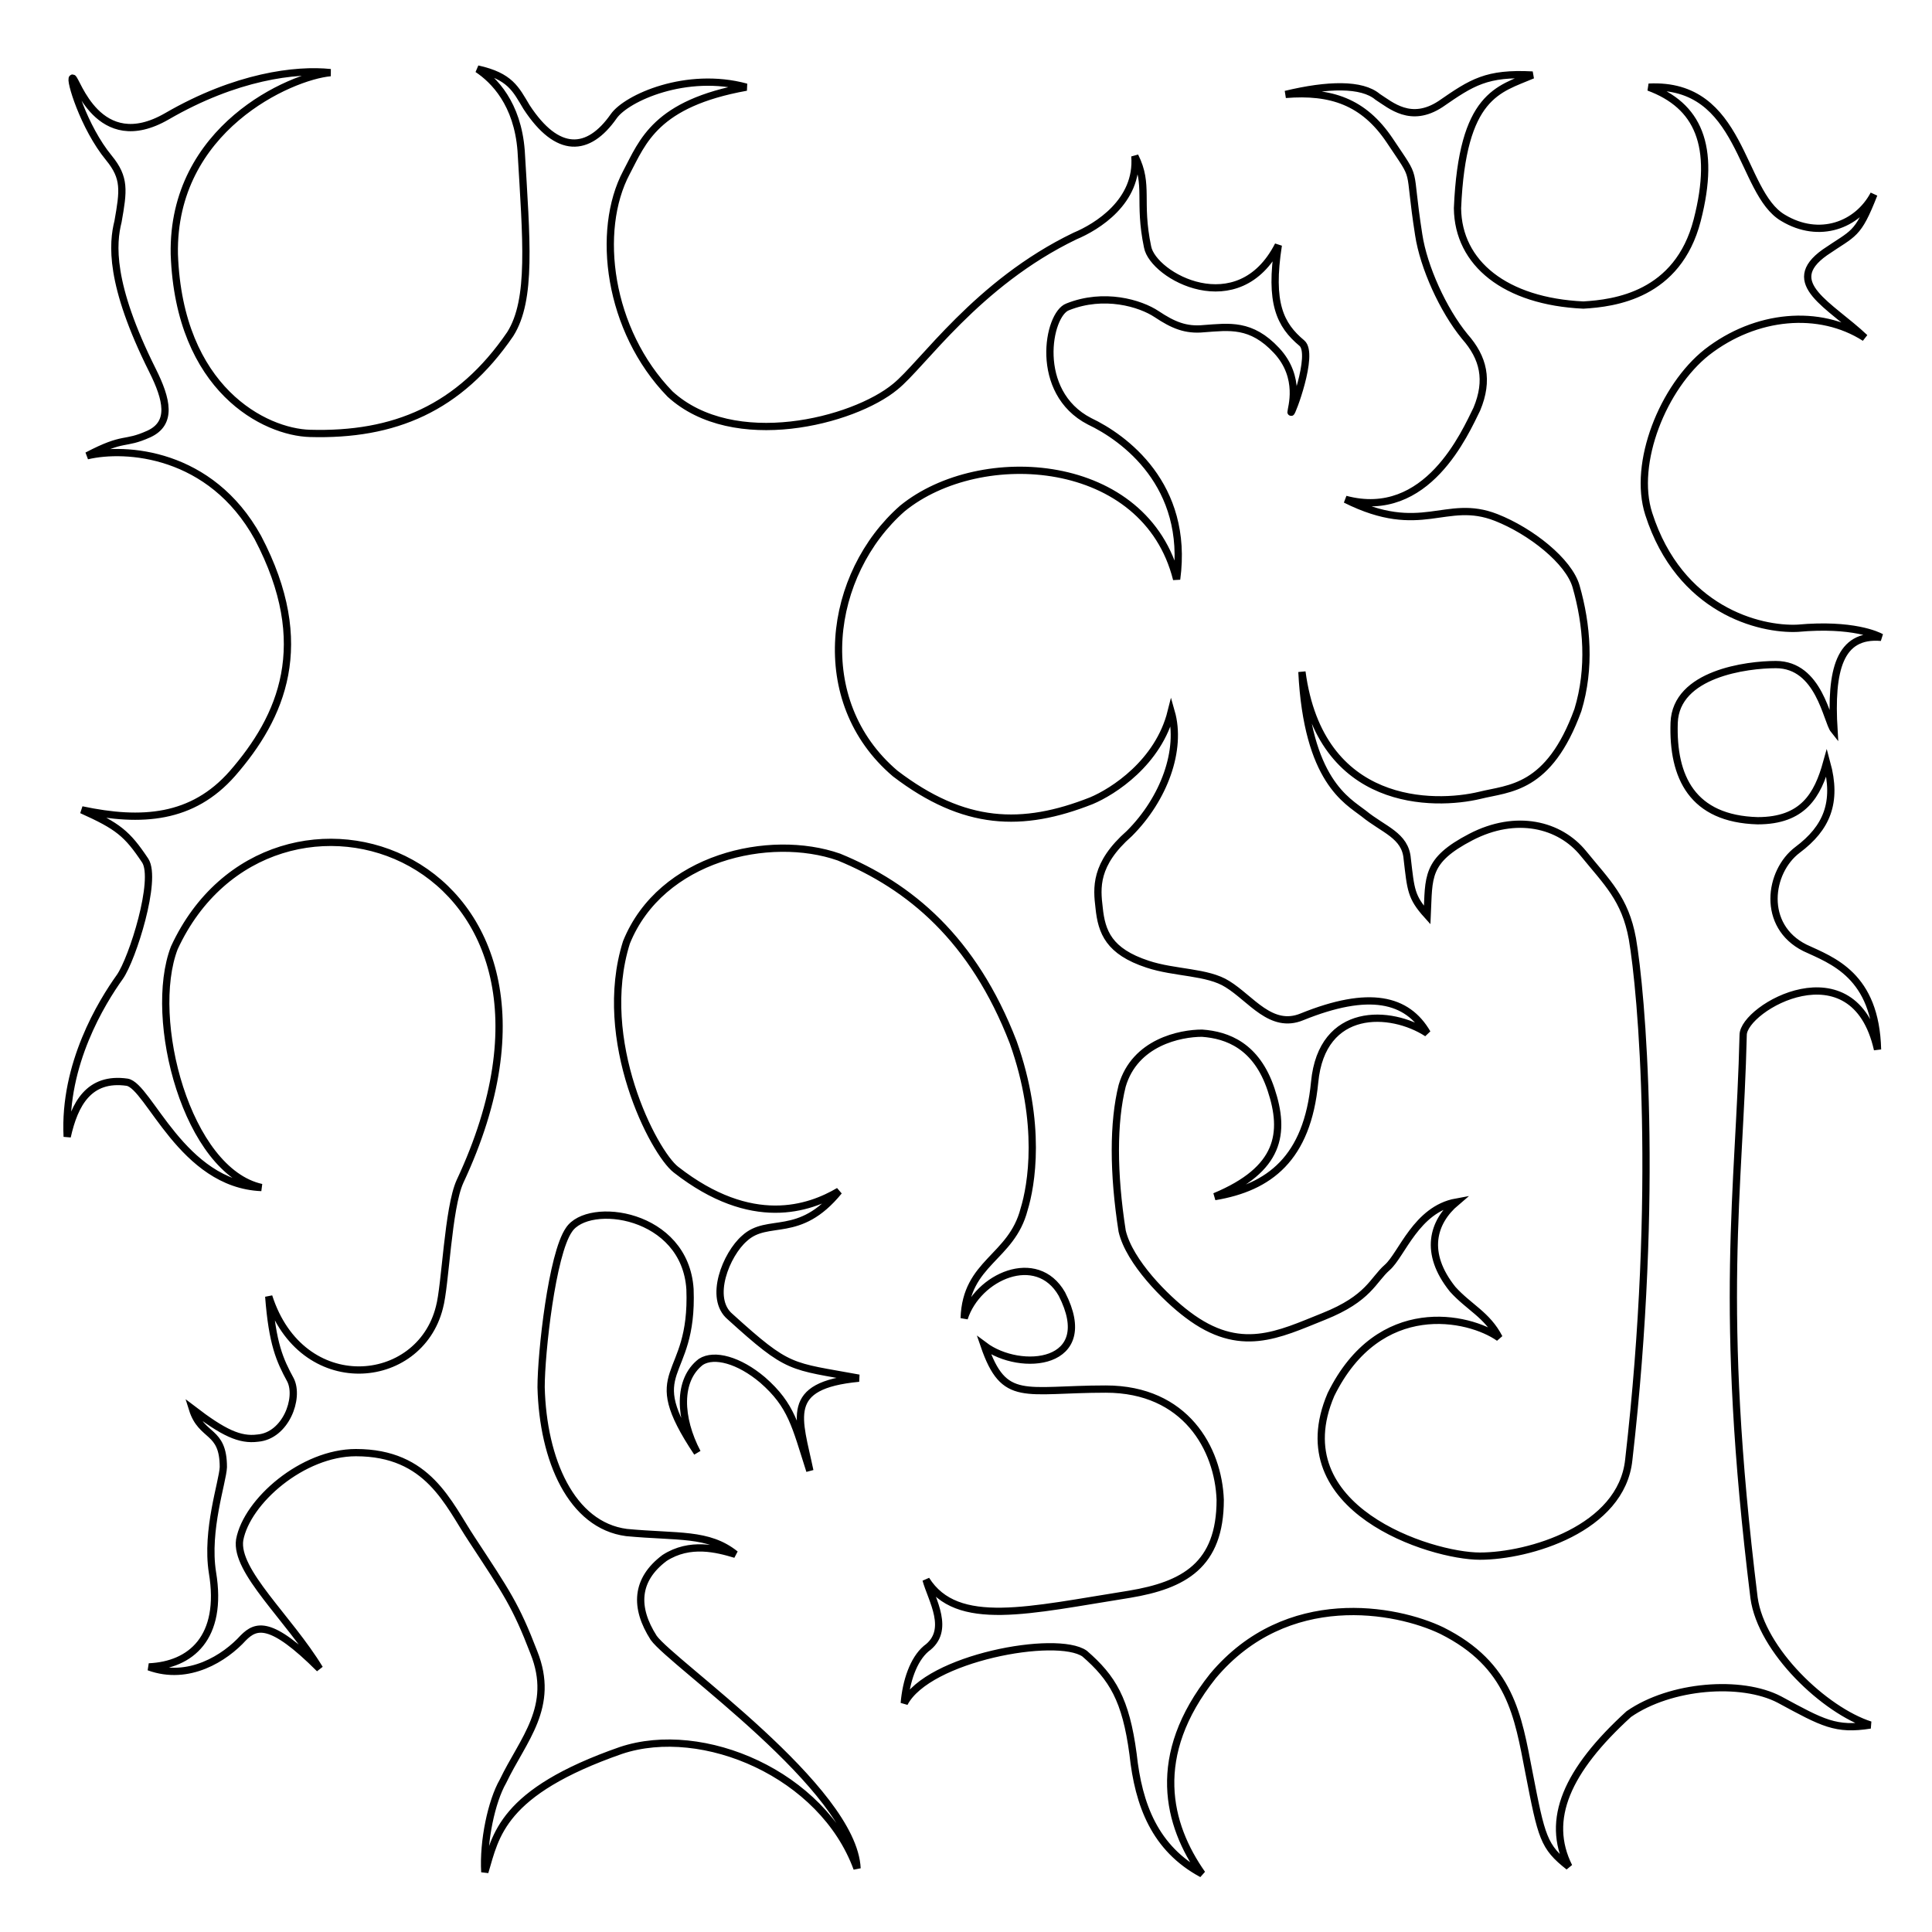 <?xml version="1.0" encoding="UTF-8" standalone="no"?>
<!DOCTYPE svg PUBLIC "-//W3C//DTD SVG 20010904//EN"
              "http://www.w3.org/TR/2001/REC-SVG-20010904/DTD/svg10.dtd">

<svg xmlns="http://www.w3.org/2000/svg"
     width="3.694in" height="3.694in"
     viewBox="0 0 266 266">
  <path id="N"
        fill="none" stroke="black" stroke-width="1"
        d="M 24.00,35.00
           C 23.67,17.67 40.00,10.50 45.50,10.00
             40.75,9.50 32.50,10.50 23.00,16.00
             13.50,21.50 10.50,10.75 10.00,10.75
             9.50,10.75 11.50,17.50 15.00,21.75
             17.25,24.50 17.00,26.25 16.25,30.50
             15.50,33.50 15.00,39.00 21.00,51.00
             23.00,55.00 23.75,58.25 20.50,59.75
             17.00,61.33 17.25,60.00 12.00,62.75
             17.25,61.50 29.00,62.25 35.50,74.00
             43.25,88.75 38.75,98.75 32.00,106.50
             26.50,112.75 19.50,113.25 11.25,111.50
             16.25,113.75 17.50,114.75 20.00,118.50
             21.67,121.12 18.25,132.00 16.50,134.50
             14.00,138.00 8.75,146.50 9.25,156.50
             10.25,152.00 12.25,148.25 17.50,149.00
             20.50,149.50 25.06,163.06 36.00,163.50
             25.75,161.25 20.25,140.25 24.00,130.50
             37.33,101.67 84.50,117.50 63.33,162.67
             61.67,166.33 61.33,177.00 60.50,180.00
             57.75,191.00 41.50,192.50 37.00,178.50
             37.50,185.00 38.50,187.25 40.00,190.00
             41.25,192.50 39.33,197.67 35.50,198.00
             33.00,198.33 30.75,197.25 26.50,194.00
             27.75,198.00 30.75,196.75 30.75,202.00
             30.67,204.00 28.33,210.67 29.25,216.50
             30.75,225.50 26.25,229.25 20.50,229.50
             26.00,231.50 31.00,228.25 33.50,225.50
             35.25,223.75 37.25,223.00 44.00,229.75
             39.75,222.75 32.33,216.33 33.00,212.00
             34.00,206.67 41.67,200.00 49.00,200.00
             59.00,200.00 61.67,207.00 65.00,212.00
             69.75,219.25 71.00,221.00 73.50,227.50
             76.50,235.00 72.00,239.50 69.25,245.25
             67.67,248.00 66.50,253.50 66.75,257.75
             68.25,252.75 69.00,246.75 85.50,241.00
             96.75,237.25 113.25,244.25 118.00,257.25
             117.50,246.25 92.50,229.00 90.00,225.50
             87.33,221.33 87.50,217.50 91.50,214.50
             95.00,212.25 98.75,213.25 101.25,214.00
             97.50,211.00 93.33,211.67 86.25,211.00
             78.67,210.00 74.75,201.00 74.50,191.00
             74.50,186.25 76.00,172.67 78.33,169.33
             81.00,165.25 94.33,167.00 95.00,177.50
             95.50,190.50 88.00,188.00 96.00,200.00
             93.50,195.25 93.25,190.00 96.50,187.50
             98.33,186.33 101.75,187.25 105.00,190.00
             109.00,193.50 109.50,196.25 111.50,202.50
             110.00,195.25 107.75,190.75 118.25,189.75
             108.75,188.00 108.67,188.67 100.53,181.29
             97.50,178.75 100.00,172.67 102.50,170.50
             105.75,167.50 110.00,170.75 115.50,164.00
             111.45,166.38 103.54,169.22 93.07,161.04
             90.00,158.67 82.00,143.25 86.25,129.75
             91.00,118.00 105.99,114.67 115.50,118.00
             125.25,122.00 134.00,129.25 139.50,143.50
             143.50,154.75 142.00,163.25 141.00,166.50
             139.25,173.25 133.00,173.75 132.75,181.50
             134.59,175.76 142.75,172.13 146.20,178.16
             151.25,188.00 140.50,189.00 135.50,185.25
             138.25,193.25 141.00,191.25 152.25,191.25
             163.25,191.25 167.75,199.50 168.00,206.50
             168.00,215.50 163.00,218.25 155.50,219.50
             141.73,221.67 131.75,224.25 127.50,217.50
             128.25,220.25 131.00,224.50 127.50,227.00
             125.75,228.50 124.75,231.50 124.50,234.50
             127.75,228.25 145.50,225.00 149.33,227.67
             153.17,231.00 155.00,234.00 156.00,241.50
             156.75,248.50 159.00,254.50 165.50,258.00
             160.75,251.25 158.25,241.75 167.00,230.75
             177.19,218.62 192.25,221.50 198.50,224.50
             208.00,229.25 209.00,236.25 210.50,244.00
             212.25,253.00 212.50,254.25 216.00,257.00
             212.75,250.50 215.75,243.75 224.25,236.00
             230.00,232.00 239.75,231.25 245.00,234.00
             251.00,237.25 252.75,238.25 257.50,237.50
             251.25,235.50 242.50,227.25 241.50,220.00
             236.50,179.50 239.50,164.00 240.00,142.50
             240.00,138.75 255.25,130.00 258.50,144.50
             258.25,134.25 252.25,132.25 248.50,130.50
             242.50,127.50 243.50,120.00 247.50,117.00
             251.50,114.00 253.00,110.50 251.50,105.00
             250.25,109.50 248.25,113.00 242.00,113.00
             233.00,112.75 230.25,107.00 230.50,99.50
             230.75,92.75 240.50,91.50 244.50,91.50
             250.50,91.50 251.50,99.25 252.50,100.50
             252.00,92.25 253.25,87.25 259.00,87.75
             258.53,87.48 255.07,85.81 247.50,86.50
             242.25,86.75 231.25,84.00 227.00,70.75
             224.75,63.75 229.00,53.25 235.00,48.50
             241.75,43.25 250.50,42.50 256.75,46.50
             252.00,42.00 245.25,39.00 251.25,34.75
             255.25,32.00 255.75,32.50 258.00,26.75
             255.75,31.00 250.50,33.00 245.50,30.00
             239.50,26.50 240.00,11.33 227.00,12.00
             233.75,14.50 236.33,20.00 233.67,30.33
             231.00,40.67 222.25,41.75 218.00,42.00
             207.25,41.50 200.75,36.25 200.67,28.67
             201.33,13.00 206.33,12.33 211.00,10.33
             204.67,10.00 202.67,11.33 198.33,14.33
             194.25,17.00 191.50,14.50 189.67,13.33
             187.50,11.50 182.82,11.60 177.00,13.00
             183.25,12.50 187.75,14.00 191.33,19.33
             195.33,25.33 193.75,22.25 195.33,32.33
             196.00,36.75 198.67,42.67 201.67,46.33
             204.25,49.25 205.00,52.33 203.33,56.33
             201.75,59.50 196.50,71.75 185.25,68.75
             195.75,74.00 199.00,68.50 206.00,71.25
             210.75,73.12 216.00,77.25 217.00,80.75
             218.50,86.00 219.00,92.00 217.25,97.75
             213.25,108.75 207.75,108.50 203.75,109.50
             197.50,111.00 181.75,111.25 179.25,92.50
             180.00,107.50 185.50,110.25 187.75,112.00
             190.50,114.25 193.50,115.00 193.75,118.25
             194.25,122.50 194.25,123.50 196.50,126.00
             196.75,120.75 196.25,118.50 202.50,115.25
             208.75,112.00 214.75,113.50 218.00,117.50
             221.25,121.50 223.75,123.75 224.75,129.25
             226.00,136.50 228.50,164.00 224.25,201.00
             223.25,210.50 210.50,214.25 203.75,214.25
             197.00,214.25 176.50,207.75 183.25,192.00
             189.88,178.53 202.25,181.25 206.40,184.19
             204.75,181.00 202.25,180.00 200.00,177.50
             196.00,172.50 197.25,168.25 200.50,165.50
             195.00,166.50 193.00,172.75 191.00,174.50
             189.00,176.25 188.50,178.75 182.25,181.25
             176.00,183.75 170.75,186.50 163.50,181.00
             160.50,178.75 155.50,173.75 154.50,169.50
             153.25,161.50 153.25,154.50 154.50,149.50
             156.25,143.50 162.50,142.25 165.50,142.25
             169.00,142.50 173.00,144.00 175.00,150.00
             177.00,156.00 176.25,161.00 167.25,164.75
             174.75,163.50 180.00,159.50 181.00,149.00
             182.00,138.50 191.50,139.00 196.50,142.25
             193.75,137.50 188.50,136.25 179.25,140.00
             175.00,141.75 172.25,137.50 169.00,135.50
             166.25,133.75 161.75,134.00 158.00,132.75
             152.67,131.00 151.67,128.33 151.33,125.00
             151.00,122.25 150.67,119.00 155.50,114.75
             160.25,110.00 162.75,103.25 161.25,98.00
             159.50,105.00 153.25,109.00 150.25,110.25
             140.75,114.00 132.75,113.75 123.25,106.50
             111.50,96.50 114.00,79.00 124.25,70.00
             135.00,61.25 157.75,62.75 162.00,79.75
             163.75,66.75 154.75,60.25 150.00,58.00
             142.25,54.00 144.25,43.25 147.00,42.25
             152.00,40.25 157.00,41.75 159.25,43.25
             161.50,44.75 163.25,45.50 165.75,45.25
             169.25,45.00 172.25,44.50 175.75,48.25
             179.25,52.00 177.75,56.25 177.75,56.75
             177.75,57.25 181.00,48.75 179.25,47.25
             176.25,44.75 174.75,41.75 176.00,33.75
             170.50,44.50 158.75,38.00 158.00,34.00
             156.67,27.67 158.25,25.50 156.25,21.50
             156.75,27.75 151.00,31.25 148.00,32.50
             134.50,39.00 127.00,50.25 123.25,53.25
             117.50,58.00 101.00,62.25 92.25,54.25
             83.75,45.50 82.00,31.75 86.25,23.75
             88.50,19.50 90.25,14.25 102.75,12.00
             94.50,9.75 86.25,13.50 84.50,16.00
             81.00,21.00 76.75,21.25 72.50,14.75
             71.00,12.25 70.25,10.50 65.75,9.50
             68.00,11.00 71.25,14.25 71.75,20.75
             72.47,33.06 73.25,41.25 70.25,46.00
             63.25,56.25 54.25,60.00 42.67,59.67
             36.50,59.50 24.67,53.67 24.00,35.00 Z" />
</svg>
